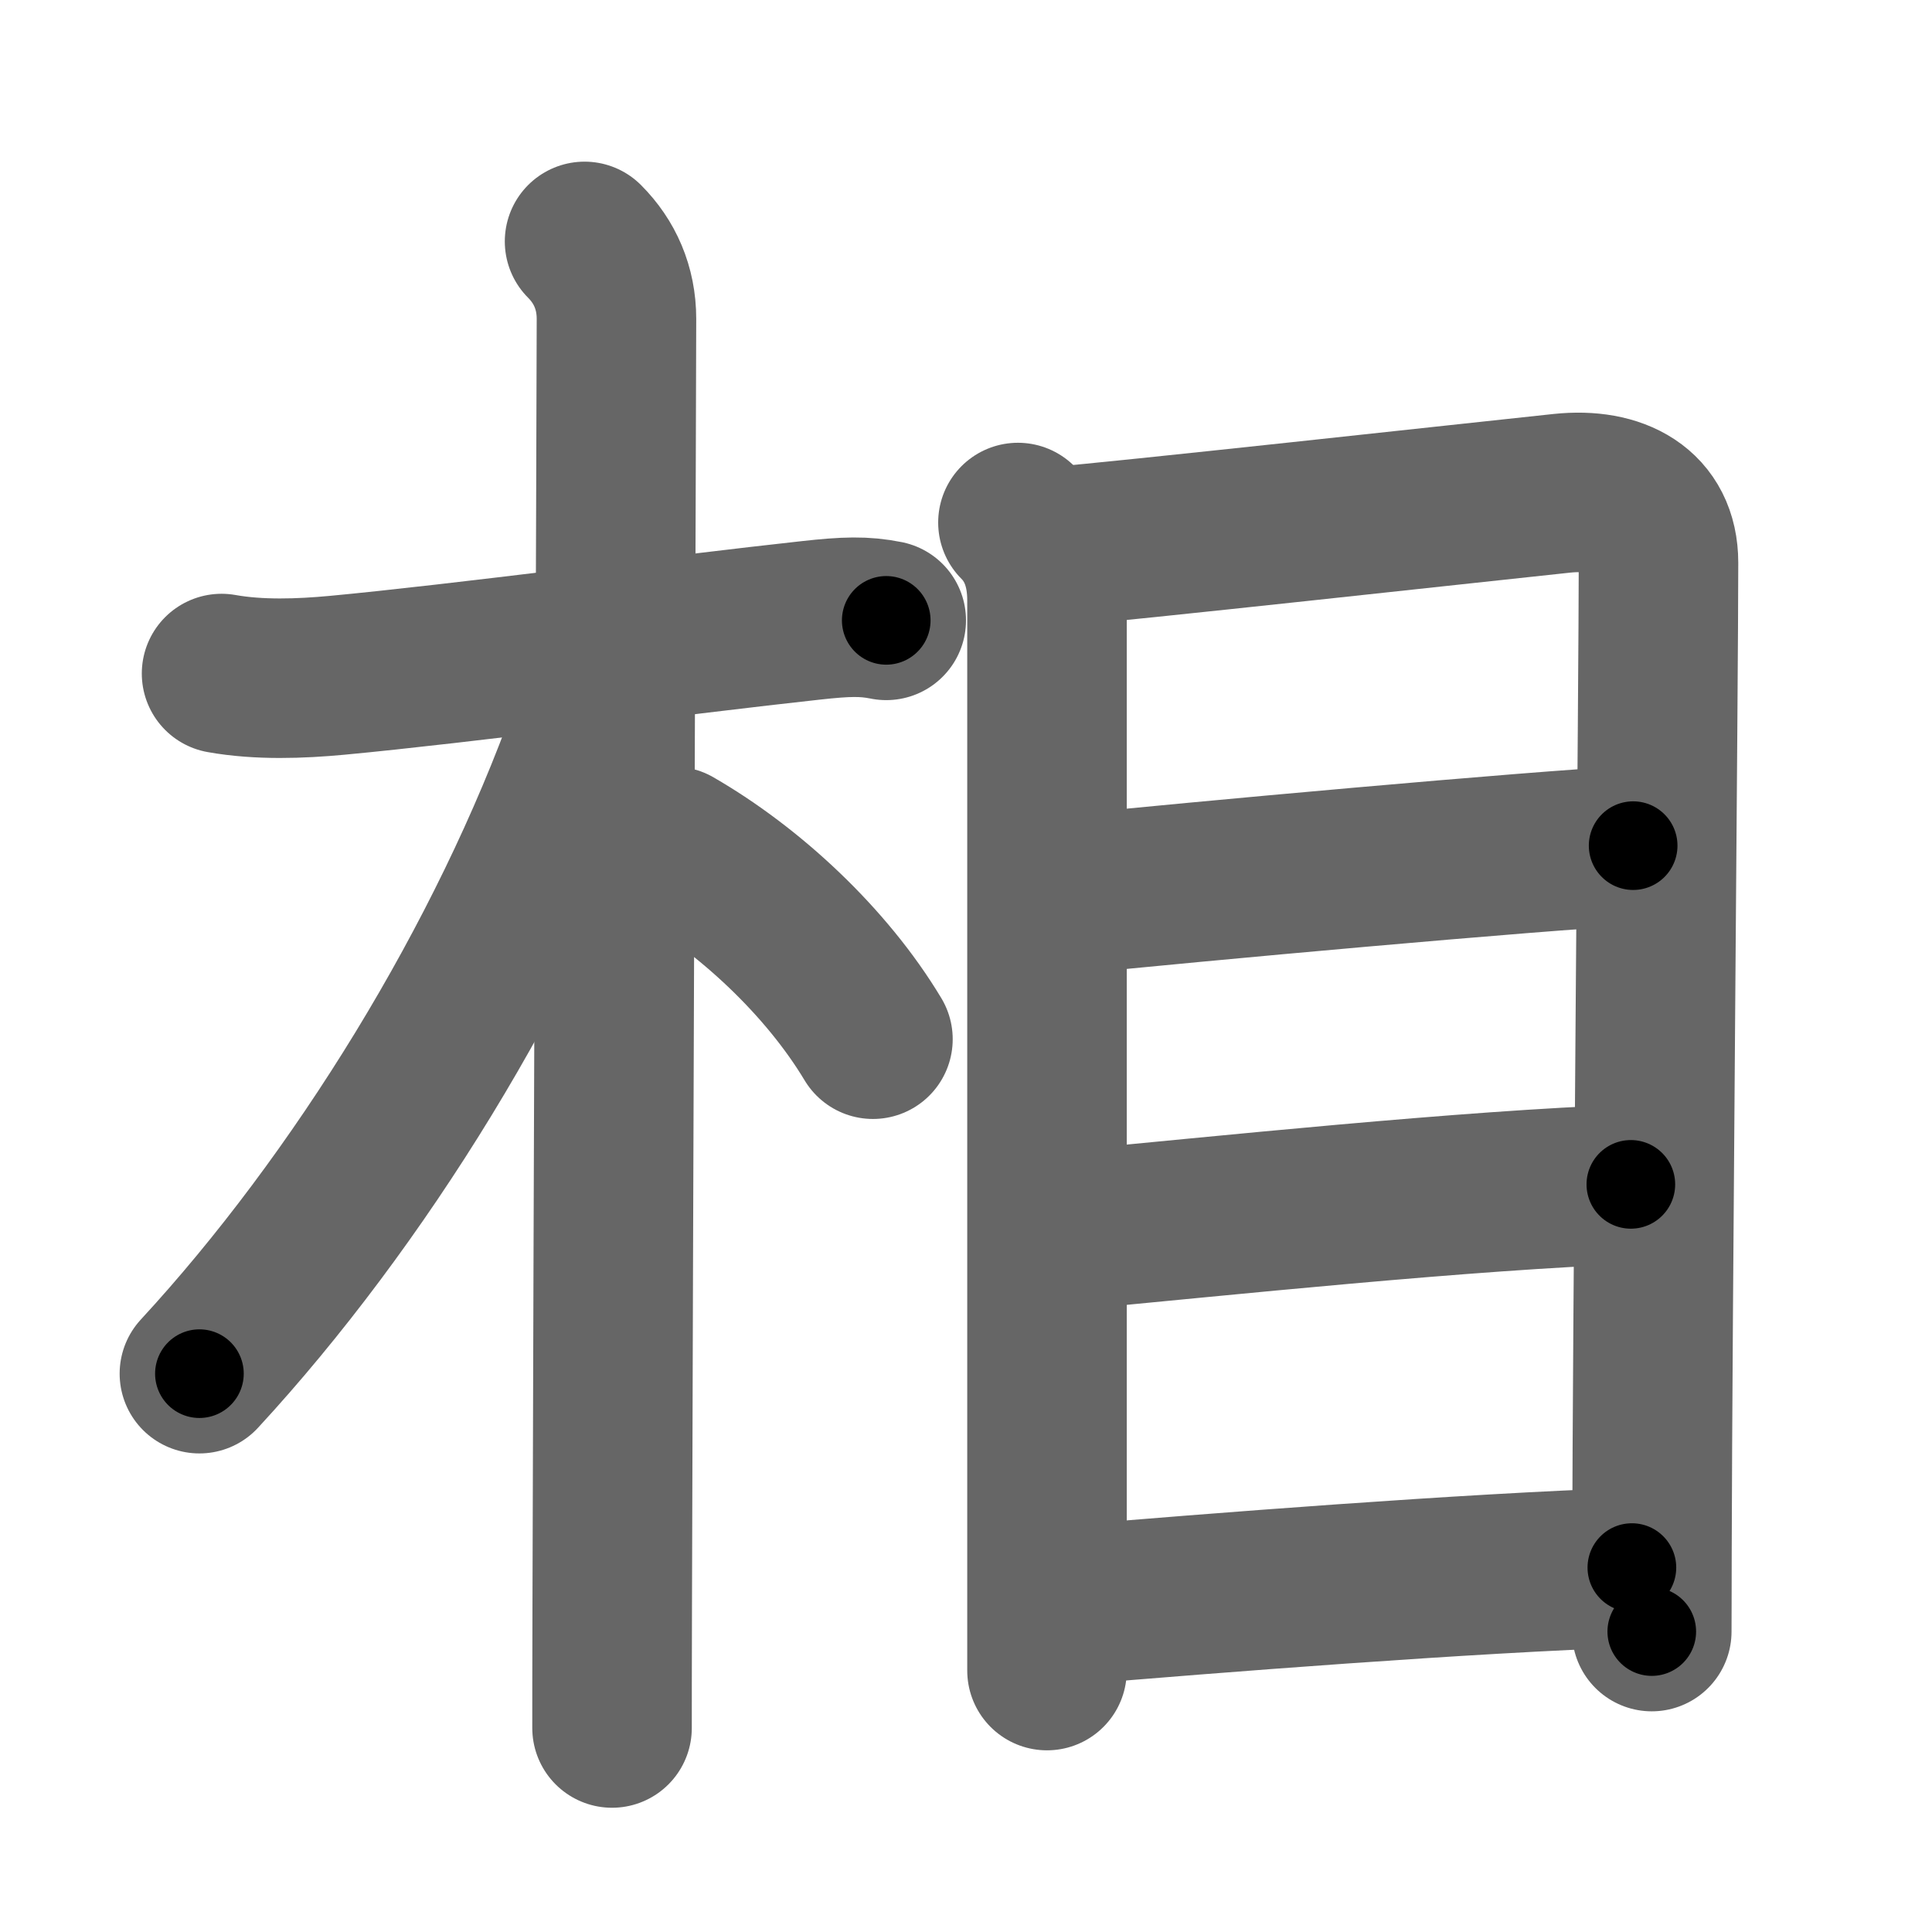 <svg xmlns="http://www.w3.org/2000/svg" width="109" height="109" viewBox="0 0 109 109" id="76f8"><g fill="none" stroke="#666" stroke-width="9" stroke-linecap="round" stroke-linejoin="round"><g><g><path d="M12.5,38c2.12,0.38,4.47,0.29,6.51,0.1c6.95-0.65,19.4-2.3,26.74-3.1c1.99-0.22,3-0.25,4.25,0" /><path d="M32.98,13.62c1.14,1.14,1.8,2.62,1.8,4.37c0,3.65-0.19,52.96-0.24,72.79c-0.01,3.28-0.01,5.65-0.01,6.71" /><path d="M34,37.5c0,1.38-0.37,2.68-0.72,3.68C28.63,54.23,20.25,67.75,11.25,77.5" /><path d="M38,47.75c4.28,2.47,8.62,6.5,11.25,10.88" /></g><g><path d="M57.43,29.48c1.05,1.05,1.64,2.49,1.64,4.39c0,3.25,0,40.86,0,55.13c0,2.77,0,4.66,0,5.25" /><path d="M59.75,30.82c2.99-0.22,23.37-2.46,28.38-2.99c3.07-0.32,5.44,0.92,5.44,3.92c0,6.27-0.34,42.35-0.37,55.88c0,2.2-0.01,3.76-0.01,4.42" /><path d="M60.2,50.48c7.05-0.73,26.3-2.48,31.94-2.77" /><path d="M60.21,69.42c8.46-0.8,22.67-2.29,31.8-2.6" /><path d="M60.22,90.57c8.16-0.69,22.53-1.82,31.85-2.13" /></g></g></g><g fill="none" stroke="#000" stroke-width="5" stroke-linecap="round" stroke-linejoin="round"><g><g><path d="M12.5,38c2.12,0.38,4.47,0.29,6.51,0.1c6.95-0.65,19.4-2.3,26.74-3.1c1.99-0.22,3-0.25,4.25,0" stroke-dasharray="37.72" stroke-dashoffset="37.72"><animate id="0" attributeName="stroke-dashoffset" values="37.72;0" dur="0.38s" fill="freeze" begin="0s;76f8.click" /></path><path d="M32.98,13.62c1.14,1.14,1.8,2.62,1.8,4.37c0,3.65-0.19,52.96-0.24,72.79c-0.01,3.28-0.01,5.65-0.01,6.71" stroke-dasharray="84.36" stroke-dashoffset="84.36"><animate attributeName="stroke-dashoffset" values="84.36" fill="freeze" begin="76f8.click" /><animate id="1" attributeName="stroke-dashoffset" values="84.36;0" dur="0.63s" fill="freeze" begin="0.end" /></path><path d="M34,37.5c0,1.38-0.37,2.68-0.72,3.68C28.63,54.23,20.25,67.75,11.25,77.5" stroke-dasharray="46.51" stroke-dashoffset="46.51"><animate attributeName="stroke-dashoffset" values="46.51" fill="freeze" begin="76f8.click" /><animate id="2" attributeName="stroke-dashoffset" values="46.51;0" dur="0.47s" fill="freeze" begin="1.end" /></path><path d="M38,47.75c4.28,2.47,8.62,6.5,11.25,10.88" stroke-dasharray="15.81" stroke-dashoffset="15.81"><animate attributeName="stroke-dashoffset" values="15.81" fill="freeze" begin="76f8.click" /><animate id="3" attributeName="stroke-dashoffset" values="15.81;0" dur="0.16s" fill="freeze" begin="2.end" /></path></g><g><path d="M57.43,29.48c1.05,1.05,1.64,2.49,1.64,4.39c0,3.25,0,40.86,0,55.13c0,2.77,0,4.66,0,5.25" stroke-dasharray="65.2" stroke-dashoffset="65.2"><animate attributeName="stroke-dashoffset" values="65.2" fill="freeze" begin="76f8.click" /><animate id="4" attributeName="stroke-dashoffset" values="65.2;0" dur="0.49s" fill="freeze" begin="3.end" /></path><path d="M59.75,30.82c2.99-0.22,23.37-2.46,28.38-2.99c3.07-0.32,5.44,0.92,5.44,3.92c0,6.27-0.34,42.35-0.37,55.88c0,2.2-0.01,3.76-0.01,4.42" stroke-dasharray="96.58" stroke-dashoffset="96.58"><animate attributeName="stroke-dashoffset" values="96.58" fill="freeze" begin="76f8.click" /><animate id="5" attributeName="stroke-dashoffset" values="96.58;0" dur="0.73s" fill="freeze" begin="4.end" /></path><path d="M60.2,50.48c7.05-0.73,26.3-2.48,31.94-2.77" stroke-dasharray="32.06" stroke-dashoffset="32.06"><animate attributeName="stroke-dashoffset" values="32.06" fill="freeze" begin="76f8.click" /><animate id="6" attributeName="stroke-dashoffset" values="32.06;0" dur="0.32s" fill="freeze" begin="5.end" /></path><path d="M60.21,69.42c8.46-0.8,22.67-2.29,31.8-2.6" stroke-dasharray="31.91" stroke-dashoffset="31.91"><animate attributeName="stroke-dashoffset" values="31.91" fill="freeze" begin="76f8.click" /><animate id="7" attributeName="stroke-dashoffset" values="31.91;0" dur="0.32s" fill="freeze" begin="6.end" /></path><path d="M60.22,90.57c8.16-0.69,22.53-1.82,31.85-2.13" stroke-dasharray="31.92" stroke-dashoffset="31.92"><animate attributeName="stroke-dashoffset" values="31.92" fill="freeze" begin="76f8.click" /><animate id="8" attributeName="stroke-dashoffset" values="31.92;0" dur="0.32s" fill="freeze" begin="7.end" /></path></g></g></g></svg>